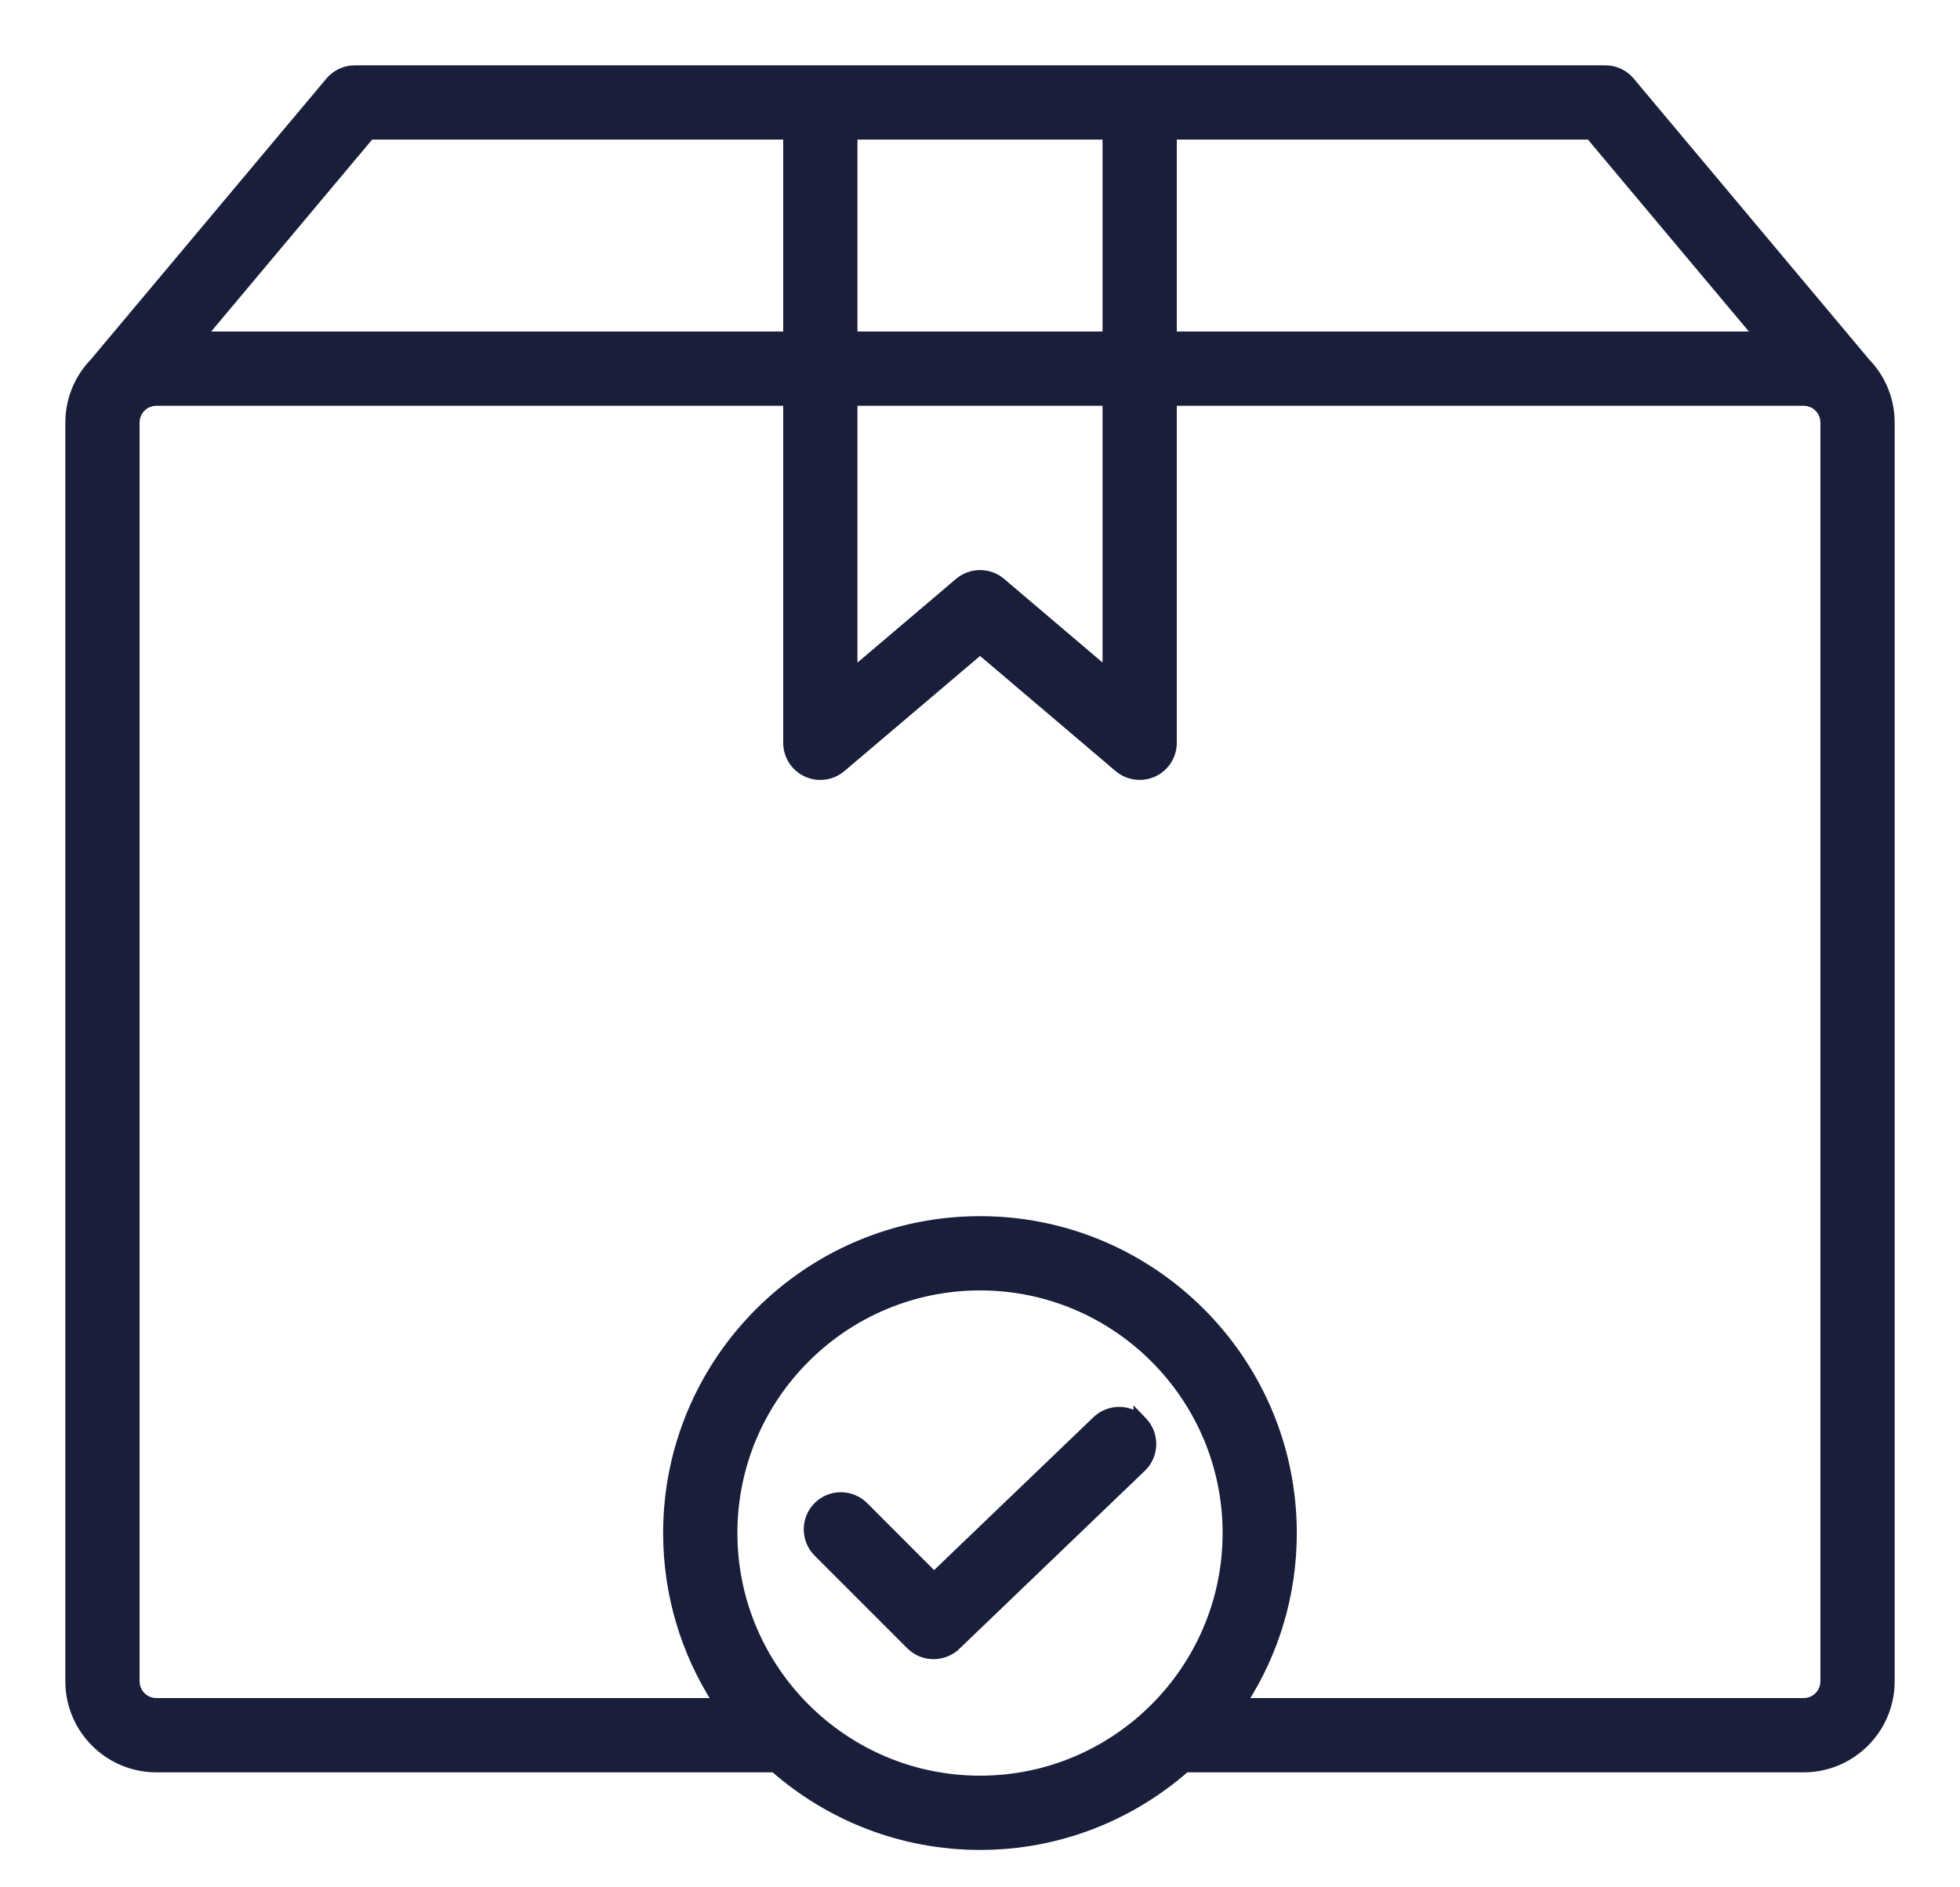 <svg width="27" height="26" viewBox="0 0 27 26" fill="none" xmlns="http://www.w3.org/2000/svg">
<path d="M4.534 1.115L4.534 1.115L1.289 4.985C1.079 5.202 0.95 5.496 0.95 5.821V23.162C0.95 23.826 1.49 24.366 2.154 24.366H10.662C11.421 25.03 12.415 25.435 13.501 25.435C14.587 25.435 15.579 25.03 16.338 24.366H24.846C25.51 24.366 26.05 23.826 26.05 23.162V5.821C26.05 5.496 25.921 5.201 25.711 4.985L22.467 1.115C22.38 1.01 22.25 0.95 22.114 0.95H4.888C4.751 0.95 4.622 1.01 4.534 1.115ZM16.161 10.233V5.54H24.846C25.001 5.54 25.127 5.666 25.127 5.821V23.162V23.162C25.127 23.317 25.001 23.443 24.846 23.443H17.134C17.565 22.772 17.814 21.974 17.814 21.119C17.814 18.74 15.879 16.804 13.501 16.804C11.122 16.804 9.185 18.74 9.185 21.119C9.185 21.974 9.435 22.772 9.866 23.443H2.154C1.999 23.443 1.873 23.317 1.873 23.162V5.821C1.873 5.666 1.999 5.54 2.154 5.54H10.839V10.233C10.839 10.413 10.943 10.576 11.107 10.652C11.27 10.727 11.462 10.701 11.599 10.585L11.599 10.585L13.501 8.971L15.401 10.585C15.486 10.657 15.592 10.694 15.7 10.694C15.765 10.694 15.831 10.681 15.893 10.652L15.893 10.652C16.057 10.576 16.161 10.413 16.161 10.233ZM15.75 19.573L15.664 19.484V19.503C15.488 19.392 15.254 19.41 15.097 19.56L12.867 21.7L11.91 20.742C11.91 20.742 11.91 20.742 11.91 20.742C11.729 20.562 11.437 20.562 11.257 20.742C11.077 20.922 11.077 21.215 11.257 21.395L12.534 22.672C12.624 22.762 12.742 22.807 12.861 22.807C12.976 22.807 13.091 22.764 13.18 22.679L13.146 22.642L13.18 22.679L15.736 20.226C15.92 20.05 15.926 19.757 15.75 19.573ZM21.898 1.873L24.199 4.617H16.161V1.873H21.898ZM11.762 5.54H15.238V9.235L13.8 8.013C13.8 8.013 13.8 8.013 13.8 8.013C13.627 7.867 13.374 7.867 13.202 8.013L11.762 9.236V5.54ZM11.762 4.617V1.873H15.238V4.617H11.762ZM2.802 4.617L5.103 1.873H10.839V4.617H2.802ZM13.501 24.512C11.63 24.512 10.108 22.99 10.108 21.119C10.108 19.249 11.63 17.727 13.501 17.727C15.371 17.727 16.892 19.249 16.892 21.119C16.892 22.99 15.37 24.512 13.501 24.512Z" fill="#191E3B" stroke="#191E3B" stroke-width="0.1"/>
</svg>
